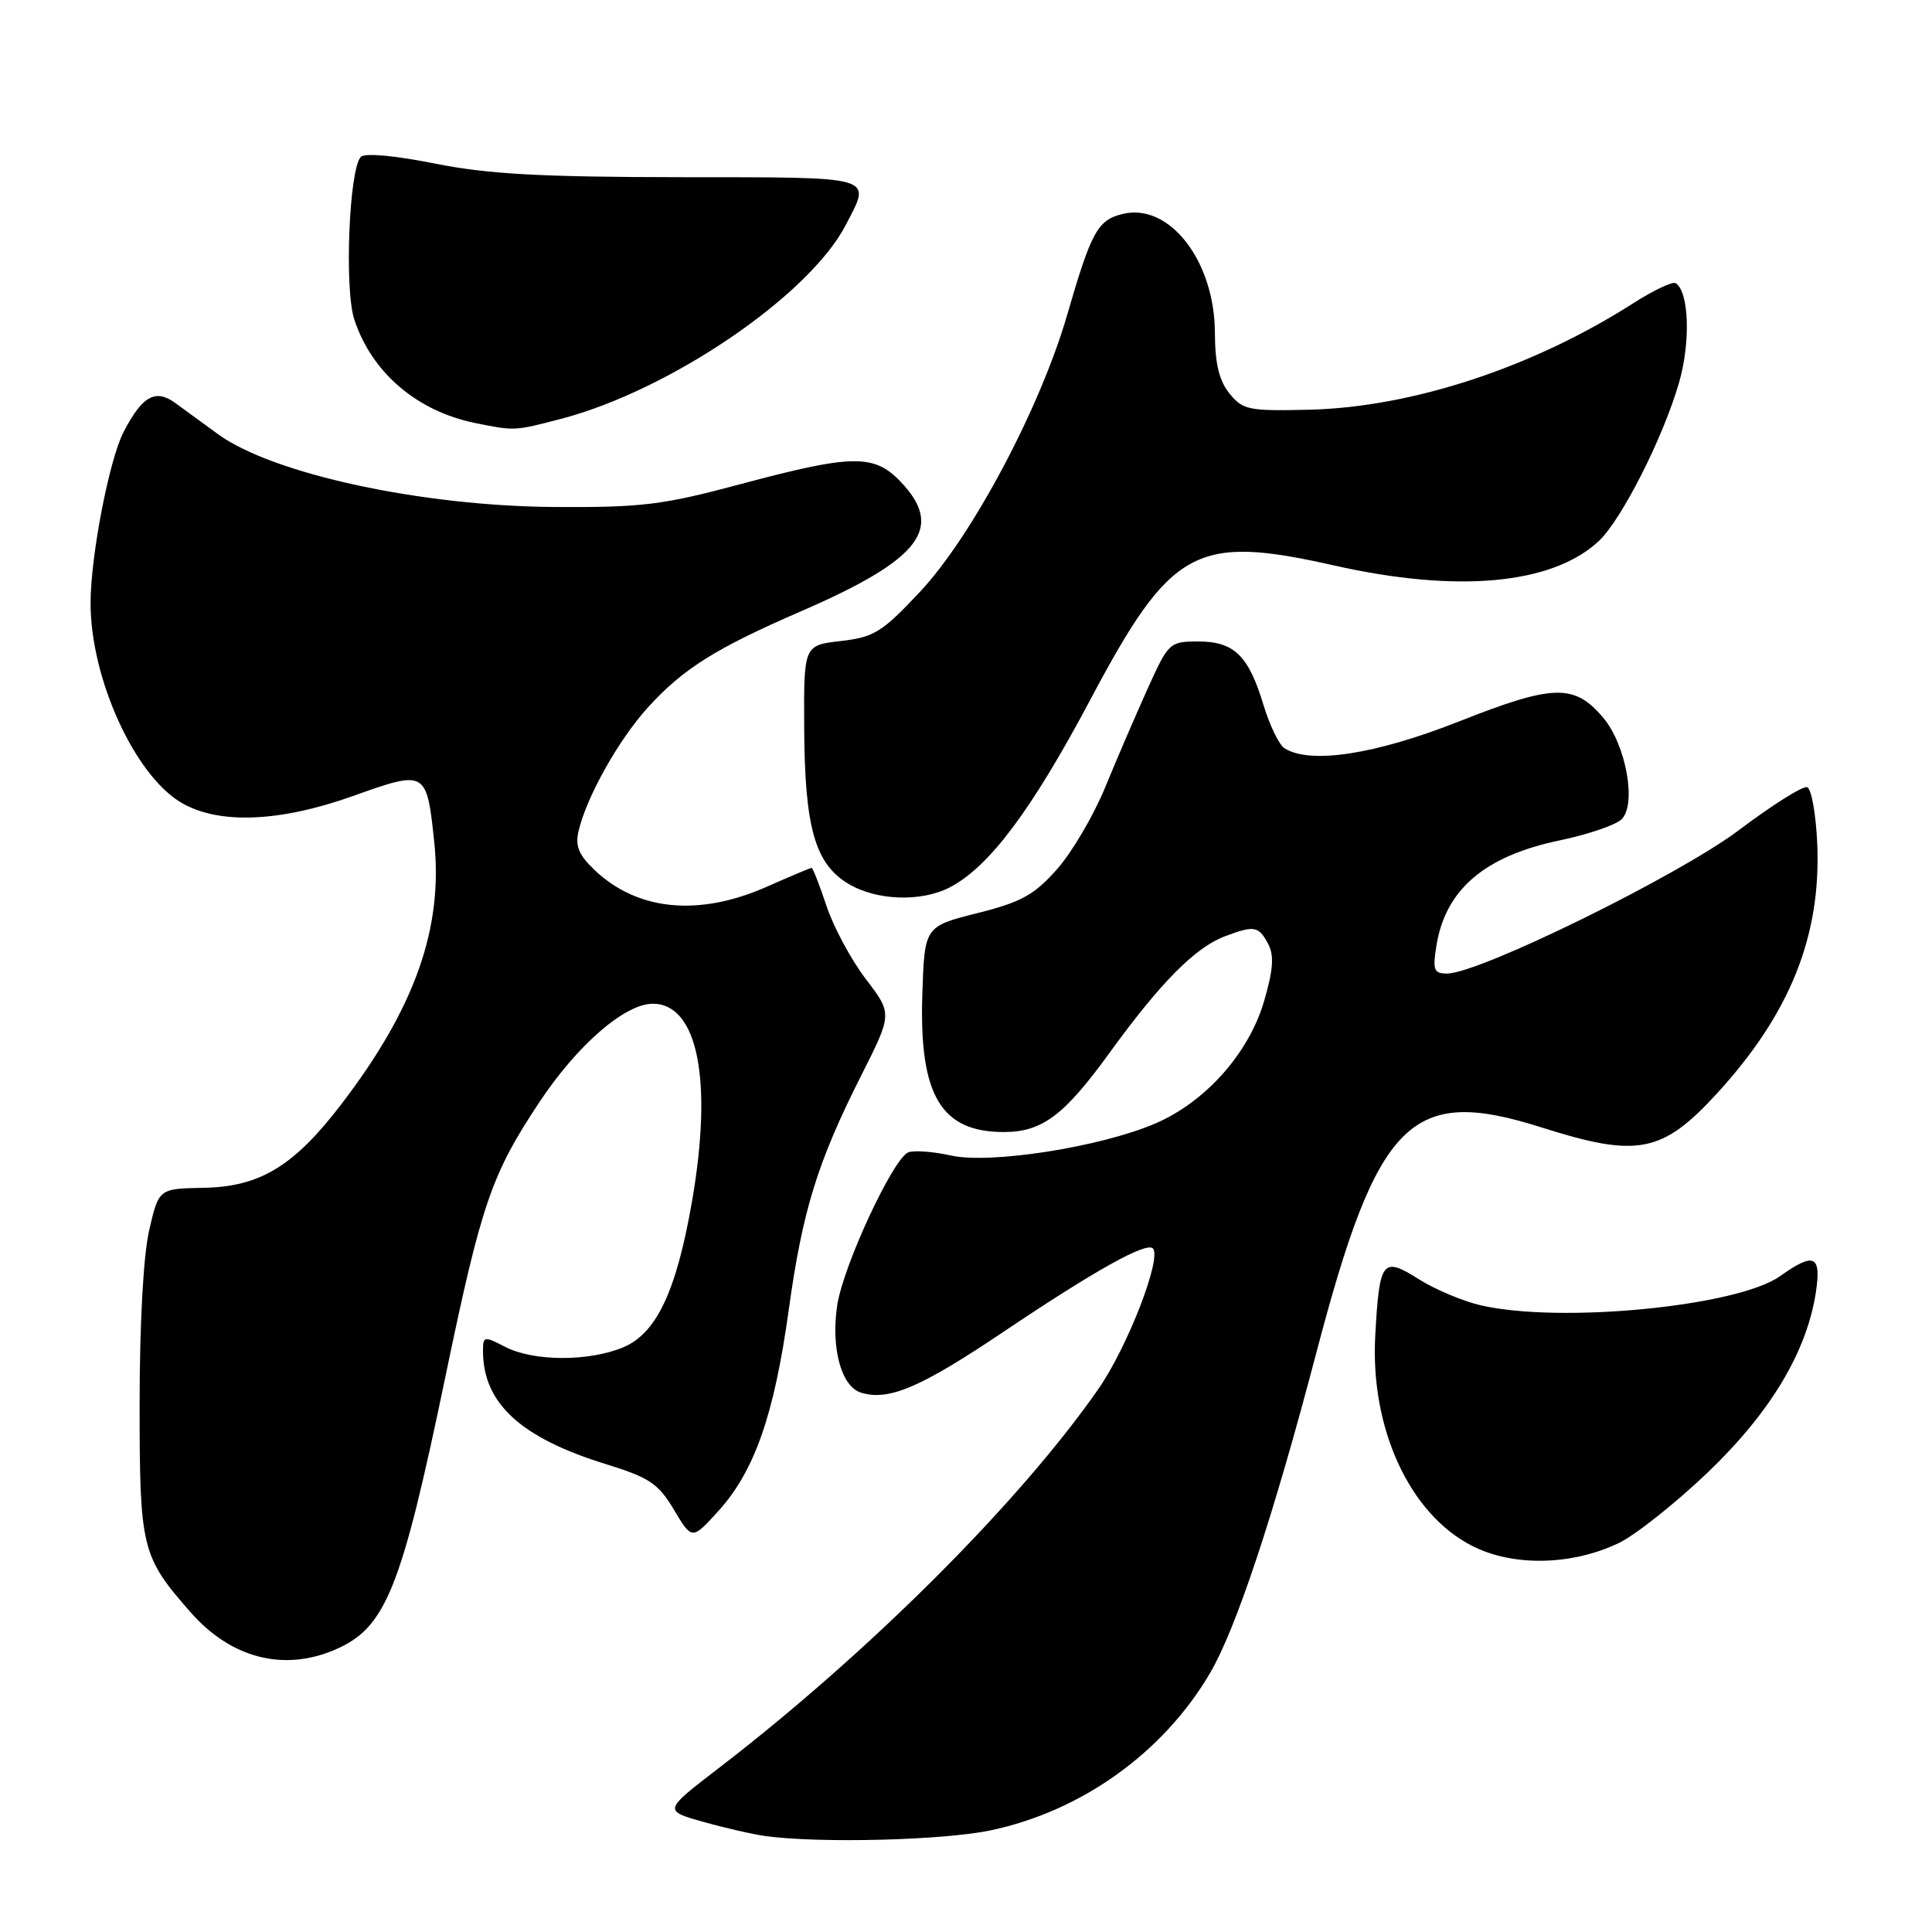 <?xml version="1.0" encoding="UTF-8" standalone="no"?>
<!DOCTYPE svg PUBLIC "-//W3C//DTD SVG 1.1//EN" "http://www.w3.org/Graphics/SVG/1.1/DTD/svg11.dtd" >
<svg xmlns="http://www.w3.org/2000/svg" xmlns:xlink="http://www.w3.org/1999/xlink" version="1.1" viewBox="0 0 256 256">
 <g >
 <path fill="currentColor"
d=" M 131.28 242.53 C 143.36 239.97 154.17 232.21 160.35 221.67 C 163.79 215.79 168.74 200.88 174.41 179.29 C 182.55 148.27 186.93 143.88 204.26 149.39 C 217.00 153.44 220.27 152.80 227.56 144.83 C 237.17 134.32 241.29 124.08 240.80 111.92 C 240.63 107.93 240.03 104.50 239.45 104.31 C 238.88 104.12 234.83 106.67 230.45 109.97 C 222.48 115.99 196.01 129.00 191.74 129.00 C 189.99 129.00 189.81 128.53 190.34 125.27 C 191.54 117.87 196.73 113.44 206.61 111.37 C 210.40 110.58 214.12 109.31 214.88 108.55 C 216.88 106.55 215.46 98.71 212.45 95.12 C 208.62 90.57 205.86 90.64 193.34 95.59 C 182.23 99.98 173.60 101.30 170.20 99.15 C 169.49 98.69 168.25 96.14 167.44 93.48 C 165.46 86.88 163.54 85.00 158.79 85.00 C 154.98 85.00 154.83 85.14 152.07 91.25 C 150.52 94.69 147.98 100.57 146.44 104.33 C 144.90 108.08 142.02 112.98 140.04 115.20 C 137.04 118.59 135.31 119.54 129.48 121.00 C 122.50 122.76 122.50 122.76 122.21 131.90 C 121.80 145.14 124.69 150.00 133.00 150.00 C 138.08 150.00 140.99 147.82 146.98 139.56 C 153.77 130.19 158.36 125.55 162.32 124.06 C 166.19 122.60 166.77 122.70 168.02 125.04 C 168.85 126.59 168.72 128.44 167.51 132.62 C 165.50 139.53 159.76 146.00 153.08 148.87 C 145.82 151.99 131.21 154.28 126.00 153.11 C 123.66 152.59 121.13 152.40 120.36 152.69 C 118.36 153.46 111.74 167.69 110.94 172.93 C 110.08 178.56 111.46 183.69 114.05 184.52 C 117.73 185.68 121.97 183.88 133.06 176.41 C 145.06 168.35 151.87 164.54 152.76 165.42 C 153.99 166.66 149.40 178.51 145.54 184.05 C 135.11 199.04 115.08 219.04 95.20 234.31 C 87.90 239.92 87.90 239.92 93.20 241.41 C 96.12 242.23 99.85 243.08 101.50 243.30 C 108.78 244.27 125.07 243.84 131.28 242.53 Z  M 44.28 218.64 C 51.12 215.74 53.11 210.83 59.07 182.17 C 63.79 159.48 65.12 155.59 71.52 145.97 C 76.53 138.44 82.81 133.00 86.50 133.00 C 92.45 133.00 94.47 143.12 91.71 159.10 C 89.64 171.07 87.00 176.68 82.57 178.53 C 78.02 180.43 70.69 180.41 66.95 178.47 C 64.14 177.02 64.00 177.05 64.00 179.01 C 64.00 185.93 68.97 190.51 80.30 194.01 C 86.06 195.79 87.23 196.58 89.31 200.06 C 91.70 204.07 91.70 204.07 95.23 200.17 C 99.99 194.90 102.59 187.44 104.51 173.58 C 106.34 160.38 108.31 154.01 114.14 142.46 C 118.24 134.33 118.24 134.33 114.72 129.72 C 112.78 127.18 110.44 122.83 109.52 120.05 C 108.59 117.27 107.71 115.00 107.54 115.00 C 107.38 115.00 104.71 116.12 101.60 117.50 C 92.59 121.48 84.45 120.69 78.77 115.27 C 76.67 113.26 76.19 112.08 76.67 110.08 C 77.75 105.55 81.95 98.06 85.78 93.82 C 90.46 88.64 94.78 85.92 106.18 80.98 C 122.01 74.11 125.20 69.95 119.31 63.80 C 115.81 60.15 112.93 60.19 98.20 64.13 C 87.80 66.92 85.06 67.25 73.50 67.18 C 55.88 67.07 36.16 62.81 28.90 57.54 C 27.03 56.18 24.49 54.32 23.24 53.41 C 20.60 51.48 18.85 52.46 16.37 57.25 C 14.47 60.92 12.00 73.73 12.00 79.91 C 12.00 89.89 17.82 102.69 24.01 106.35 C 28.95 109.27 37.03 108.95 46.79 105.47 C 56.45 102.02 56.53 102.06 57.53 111.47 C 58.75 122.93 55.01 133.52 45.24 146.30 C 38.96 154.51 34.46 157.25 27.01 157.39 C 21.04 157.50 21.04 157.50 19.77 163.00 C 19.00 166.33 18.50 175.39 18.50 186.00 C 18.50 205.22 18.75 206.22 25.25 213.63 C 30.57 219.69 37.49 221.51 44.28 218.64 Z  M 214.50 204.46 C 216.70 203.40 221.99 199.21 226.26 195.13 C 234.56 187.20 239.40 179.15 240.61 171.25 C 241.36 166.32 240.38 165.88 235.88 169.09 C 230.23 173.11 206.77 175.40 196.21 172.96 C 193.85 172.42 190.15 170.86 188.00 169.50 C 183.18 166.46 182.78 166.97 182.23 176.94 C 181.54 189.21 186.74 200.56 195.01 204.81 C 200.41 207.60 208.24 207.46 214.50 204.46 Z  M 125.85 117.58 C 131.06 114.88 136.68 107.38 144.48 92.70 C 155.18 72.56 158.40 70.79 176.74 74.92 C 193.11 78.61 205.66 77.46 211.84 71.70 C 214.84 68.90 220.35 58.06 222.47 50.74 C 224.04 45.36 223.81 38.62 222.03 37.52 C 221.63 37.27 219.09 38.47 216.40 40.19 C 203.07 48.71 187.10 53.95 173.50 54.29 C 165.46 54.48 164.69 54.33 162.91 52.14 C 161.54 50.44 161.00 48.19 160.98 44.14 C 160.96 34.55 154.92 26.80 148.71 28.36 C 145.43 29.18 144.60 30.71 141.40 41.74 C 137.83 54.07 128.80 71.06 121.91 78.41 C 116.89 83.77 115.82 84.43 111.41 84.94 C 106.50 85.50 106.50 85.50 106.56 96.50 C 106.63 109.60 107.98 114.41 112.35 117.07 C 116.08 119.34 122.01 119.56 125.85 117.58 Z  M 74.30 55.51 C 88.74 51.75 107.24 39.16 112.08 29.79 C 115.47 23.24 116.39 23.50 90.25 23.48 C 71.52 23.46 64.62 23.07 57.61 21.67 C 52.37 20.62 48.35 20.25 47.82 20.78 C 46.26 22.34 45.61 38.29 46.95 42.35 C 49.27 49.38 55.26 54.50 63.00 56.06 C 68.20 57.11 68.13 57.12 74.30 55.51 Z "/>
</g>
</svg>